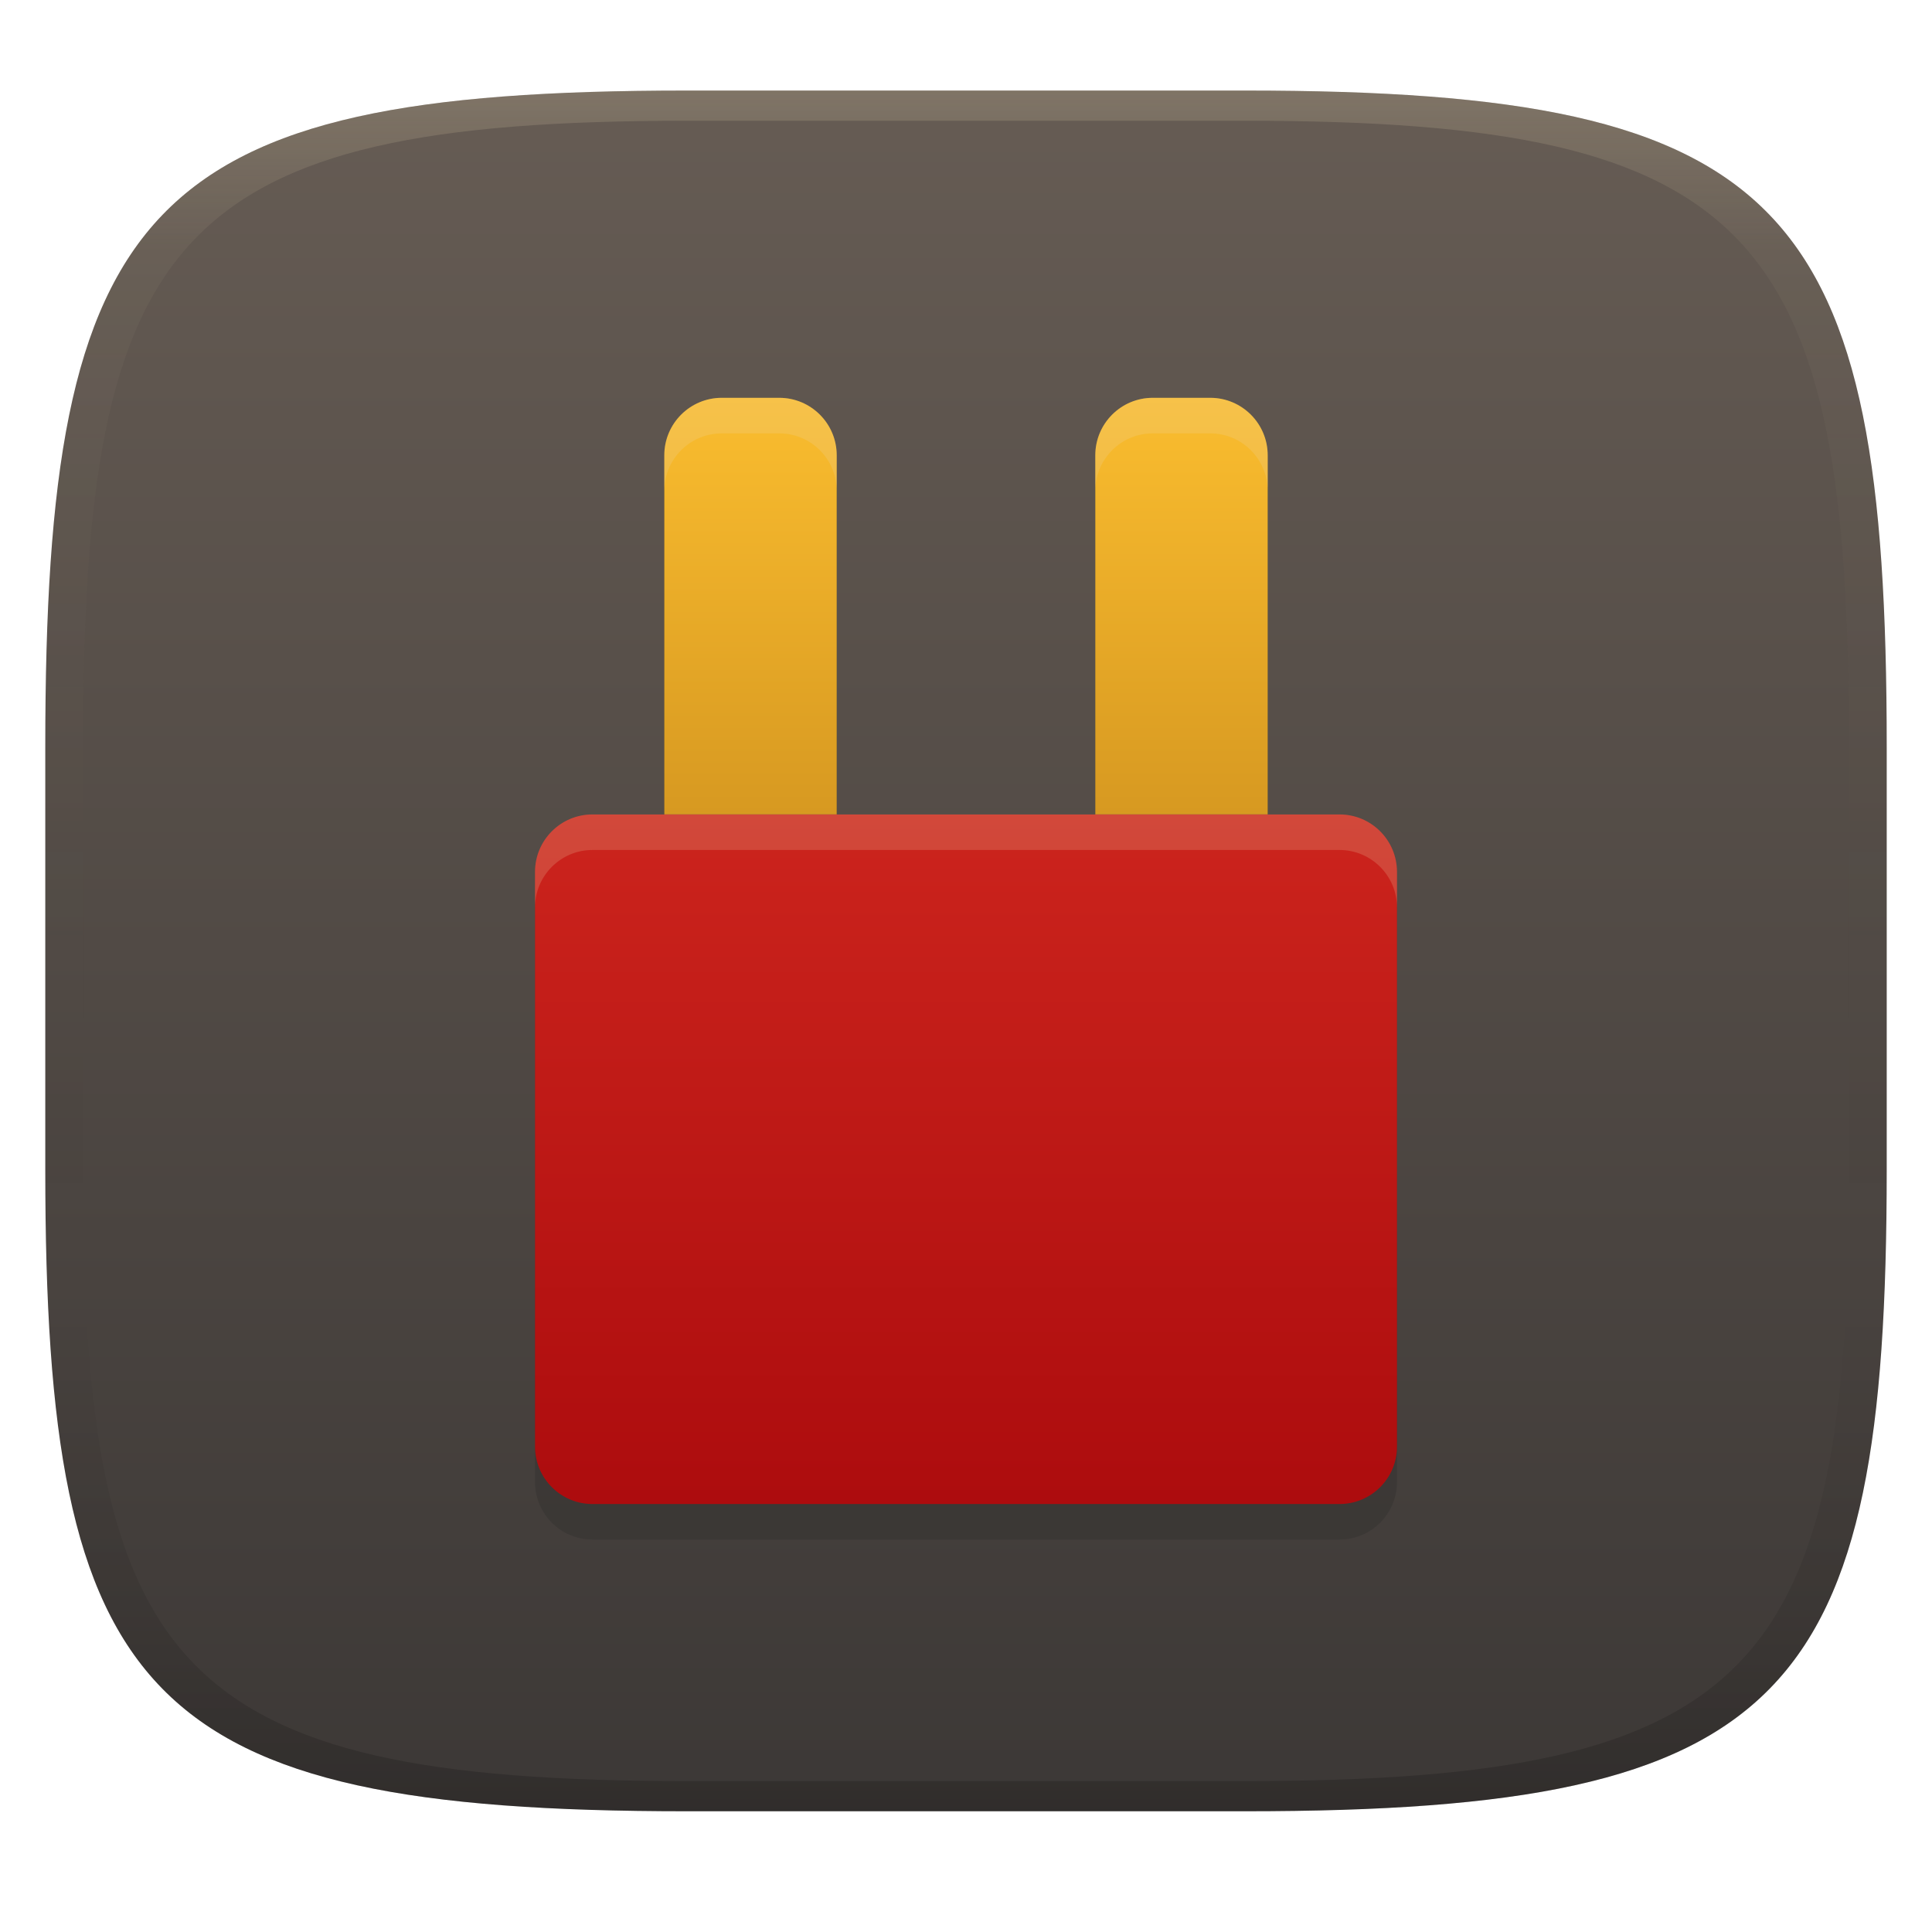<svg width="256" height="256" version="1.1" xmlns="http://www.w3.org/2000/svg" xmlns:xlink="http://www.w3.org/1999/xlink">
  <defs>
    <linearGradient id="linearGradient31" x1=".5" x2=".5" y2="1" gradientTransform="matrix(244,0,0,228,5.986,12)" gradientUnits="userSpaceOnUse">
      <stop stop-color="#ebdbb2" stop-opacity=".2" offset="0"/>
      <stop stop-color="#ebdbb2" stop-opacity=".05" offset=".1"/>
      <stop stop-opacity="0" offset=".704"/>
      <stop stop-opacity=".1" offset=".897"/>
      <stop stop-opacity=".2" offset="1"/>
    </linearGradient>
    <linearGradient id="linearGradient6" x1="140" x2="140" y1="12" y2="240" gradientUnits="userSpaceOnUse">
      <stop stop-color="#665c54" offset="0"/>
      <stop stop-color="#3c3836" offset="1"/>
    </linearGradient>
    <linearGradient id="linearGradient12" x1="128" x2="128" y1="107.92" y2="245" gradientUnits="userSpaceOnUse">
      <stop stop-color="#cc241d" offset="0"/>
      <stop stop-color="#9d0006" offset="1"/>
    </linearGradient>
    <linearGradient id="linearGradient14" x1="99.447" x2="99.447" y1="52.713" y2="107.92" gradientUnits="userSpaceOnUse">
      <stop stop-color="#fabd2f" offset="0"/>
      <stop stop-color="#d79921" offset="1"/>
    </linearGradient>
  </defs>
  <path d="m165 12c72 0 85 15 85 87v56c0 70-13 85-85 85h-74c-72 0-85-15-85-85v-56c0-72 13-87 85-87z" fill="url(#linearGradient6)" style="isolation:isolate"/>
  <path d="m95.637 57.426c-4.202 0-7.613 3.411-7.613 7.613v47.59h-9.518c-4.202 1e-5 -7.613 3.411-7.613 7.613v76.146c0 4.202 3.411 7.611 7.613 7.611h98.988c4.202 0 7.613-3.409 7.613-7.611v-76.146c0-4.202-3.411-7.613-7.613-7.613h-9.52v-47.59c0-4.202-3.411-7.613-7.613-7.613h-7.617c-4.202 0-7.611 3.411-7.611 7.613v47.59h-34.264v-47.59c0-4.202-3.411-7.613-7.613-7.613z" fill="#282828" opacity=".3" stroke-width="1.044" style="isolation:isolate"/>
  <path d="m95.638 52.713c-4.202 0-7.614 3.412-7.614 7.614v47.591h22.845v-47.591c0-4.202-3.412-7.614-7.614-7.614zm57.107 0c-4.202 0-7.612 3.412-7.612 7.614v47.591h22.843v-47.591c0-4.202-3.412-7.614-7.614-7.614z" fill="url(#linearGradient14)" stroke-width="1.044" style="isolation:isolate"/>
  <path d="m78.506 107.92h98.989c4.202 0 7.613 3.411 7.613 7.613v76.146c0 4.202-3.411 7.613-7.613 7.613h-98.989c-4.202 0-7.613-3.411-7.613-7.613v-76.146c0-4.202 3.411-7.613 7.613-7.613z" fill="url(#linearGradient12)" stroke-width="1.044" style="isolation:isolate"/>
  <path d="m95.639 52.713c-4.202 0-7.615 3.411-7.615 7.613v4.713c0-4.202 3.411-7.613 7.613-7.613h7.619c4.202 0 7.613 3.411 7.613 7.613v-4.713c0-4.202-3.411-7.613-7.613-7.613h-7.617zm57.105 0c-4.202 0-7.611 3.411-7.611 7.613v4.713c0-4.202 3.409-7.613 7.611-7.613h7.617c4.202 0 7.613 3.412 7.613 7.613v42.877h-89.469c-4.202 0-7.613 3.411-7.613 7.613v4.713c0-4.202 3.411-7.613 7.613-7.613h98.988c4.202 0 7.613 3.411 7.613 7.613v-4.713c0-4.202-3.411-7.613-7.613-7.613h-9.518v-47.59c0-4.202-3.413-7.613-7.615-7.613h-7.617z" fill="#ebdbb2" opacity=".2" stroke-width="1.044" style="isolation:isolate"/>
  <path d="m91 12c-72 0-85 15-85 87v56c0 70 13 85 85 85h74c72 0 85-15 85-85v-56c0-72-13-87-85-87zm0 4h74c68 0 80 15 80 83v56c0 66-12 81-80 81h-74c-68 0-80-15-80-81v-56c0-68 12-83 80-83z" fill="url(#linearGradient31)" style="isolation:isolate"/>
</svg>
